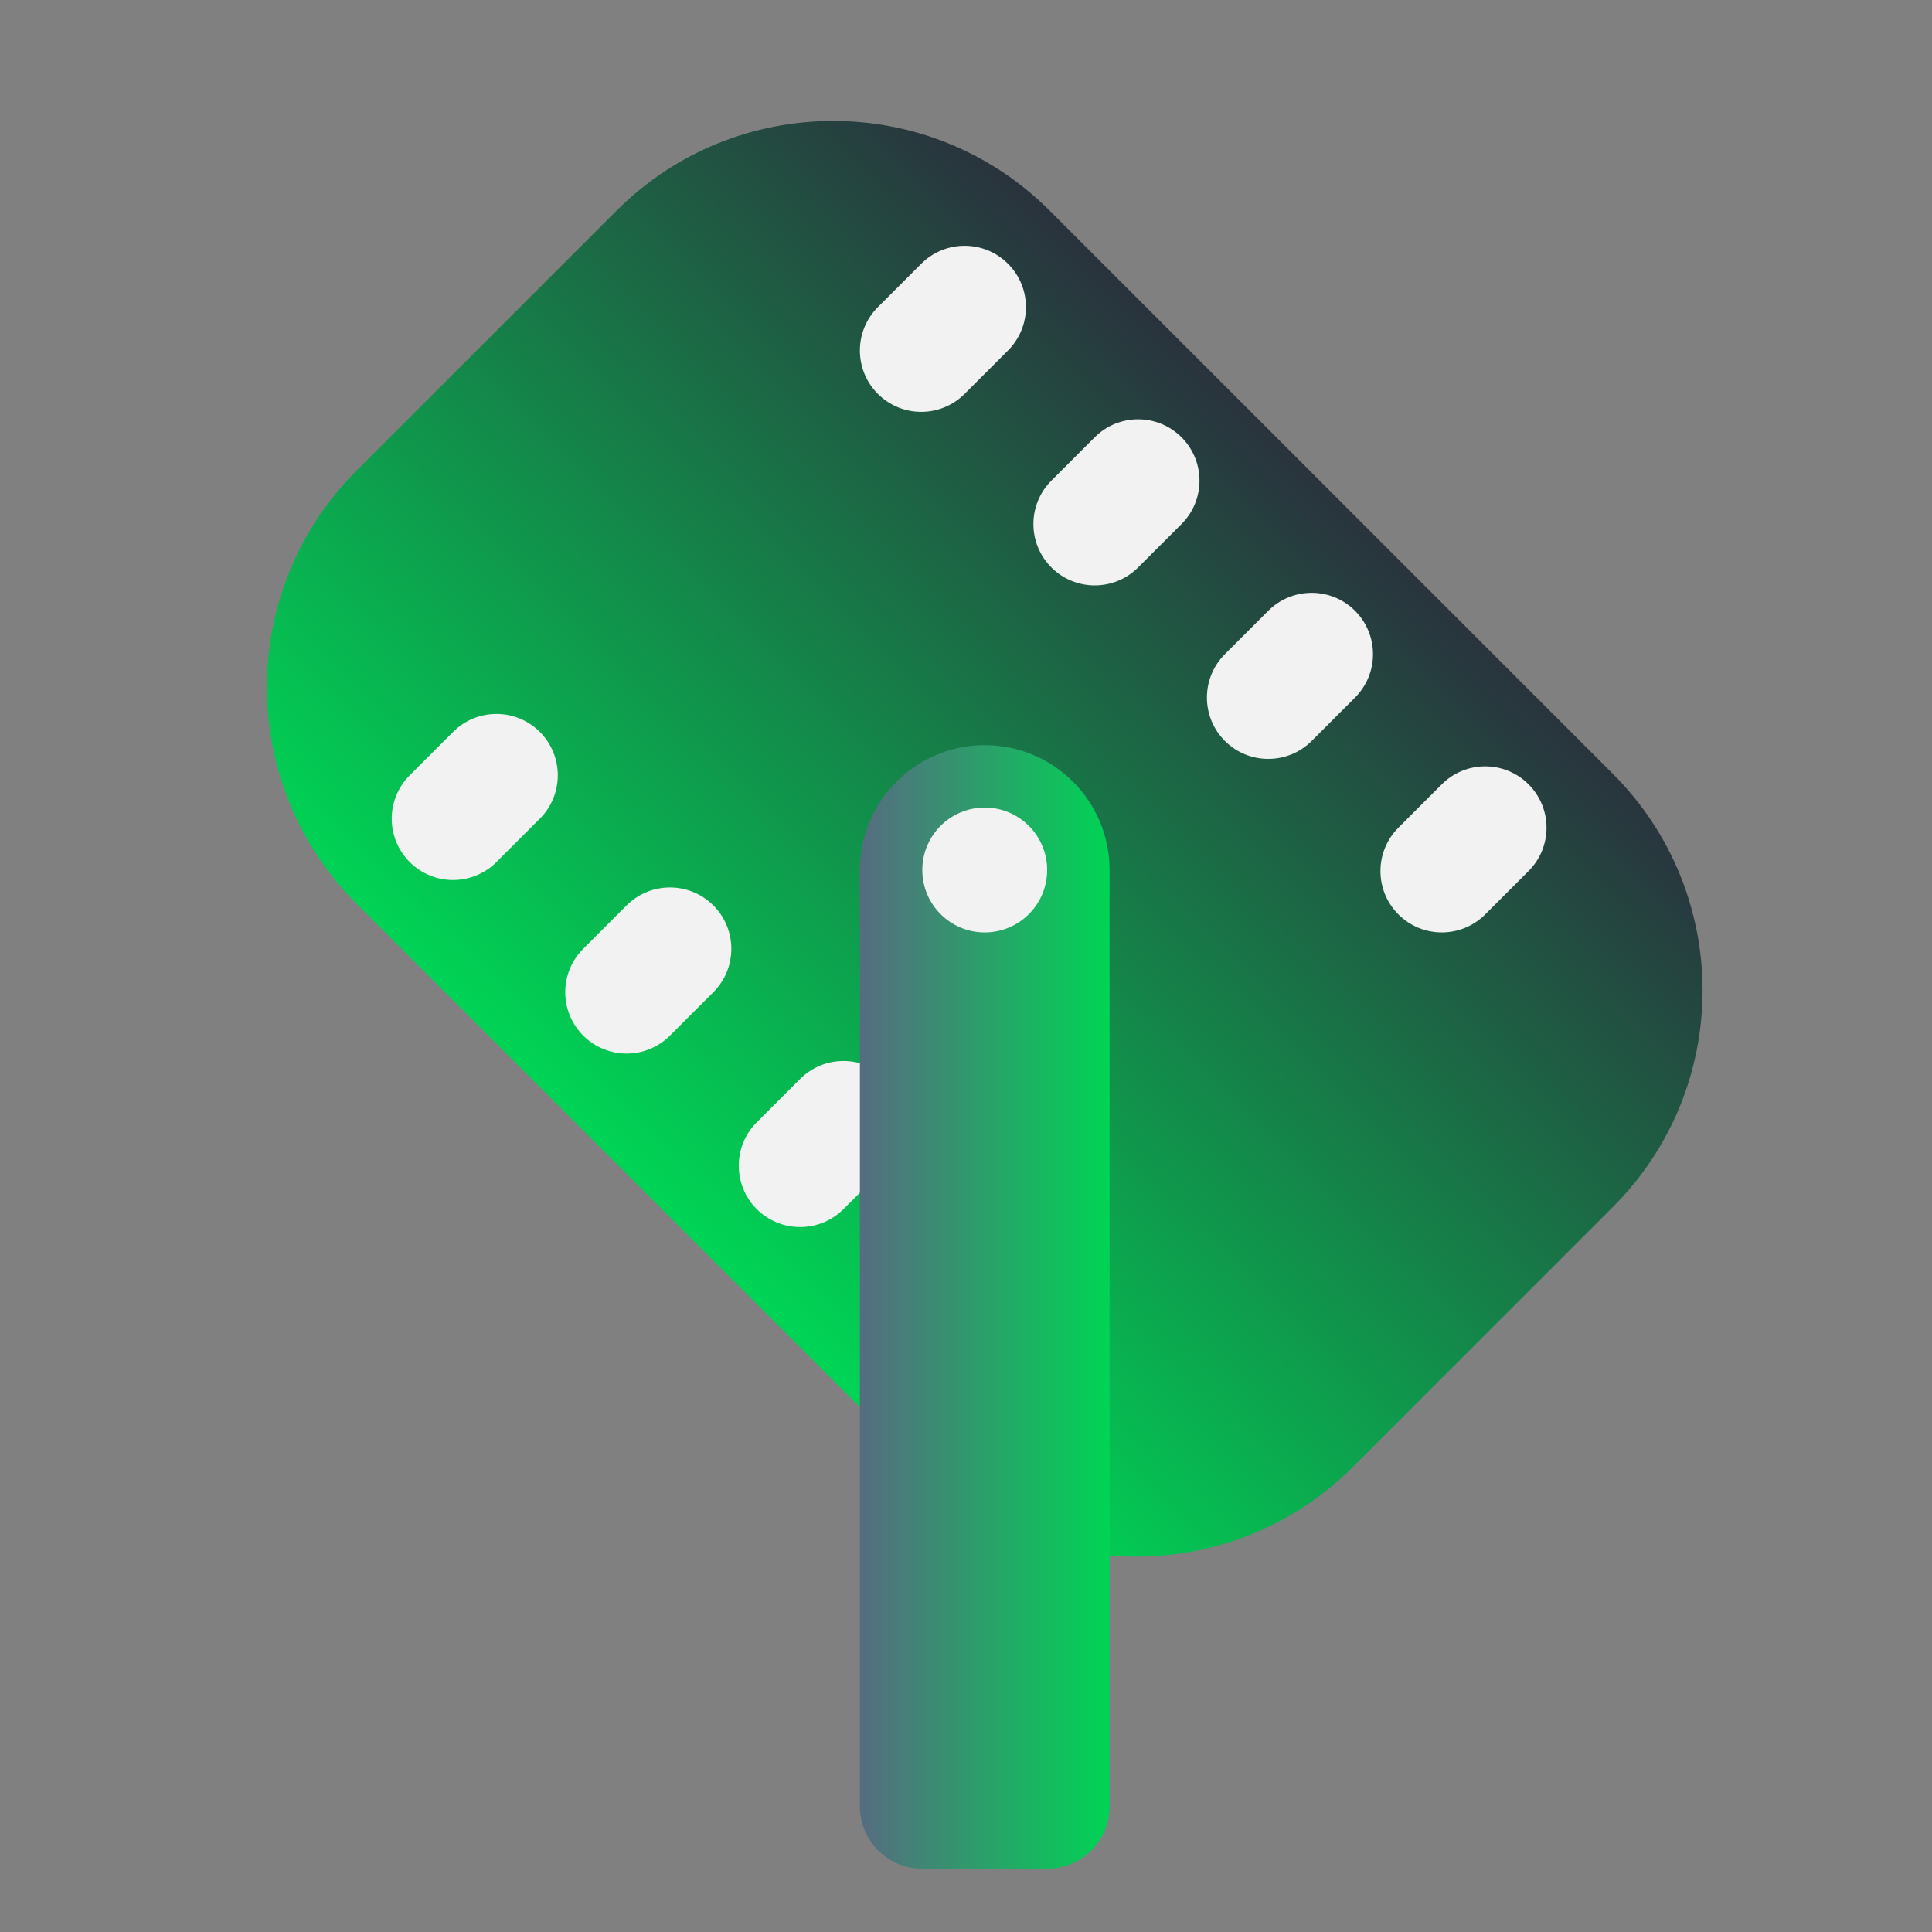 <?xml version="1.0" encoding="UTF-8" standalone="no"?>
<svg
   width="62"
   height="62"
   viewBox="0 0 16.404 16.404"
   version="1.1"
   id="svg1114"
   inkscape:version="1.4 (unknown)"
   sodipodi:docname="org.openkj.OpenKJ.svg"
   xmlns:inkscape="http://www.inkscape.org/namespaces/inkscape"
   xmlns:sodipodi="http://sodipodi.sourceforge.net/DTD/sodipodi-0.dtd"
   xmlns:xlink="http://www.w3.org/1999/xlink"
   xmlns="http://www.w3.org/2000/svg"
   xmlns:svg="http://www.w3.org/2000/svg"
   xmlns:rdf="http://www.w3.org/1999/02/22-rdf-syntax-ns#"
   xmlns:cc="http://creativecommons.org/ns#"
   xmlns:dc="http://purl.org/dc/elements/1.1/">
  <rect x="0" y="0" width="16.404" height="16.404" fill="#808080" stroke="none"/>
  <style
     type="text/css"
     id="current-color-scheme">.ColorScheme-Highlight { color:#5599ff; }
</style>
  <defs
     id="defs1108">
    <linearGradient
       id="linearGradient2"
       inkscape:collect="always">
      <stop
         style="stop-color:#00d455;stop-opacity:1"
         offset="0"
         id="stop1" />
      <stop
         style="stop-color:#29333d;stop-opacity:1;"
         offset="1"
         id="stop2" />
    </linearGradient>
    <linearGradient
       id="linearGradient9"
       inkscape:collect="always">
      <stop
         style="stop-color:#566c80;stop-opacity:1;"
         offset="0"
         id="stop9" />
      <stop
         style="stop-color:#00d455;stop-opacity:1"
         offset="1"
         id="stop10" />
    </linearGradient>
    <linearGradient
       id="linearGradient1167"
       x1="40.752"
       x2="40.752"
       y1="28.508"
       y2="17.206"
       gradientUnits="userSpaceOnUse">
      <stop
         style="stop-color:#84fb6e;stop-opacity:1"
         stop-color="#0ab816"
         offset="0"
         id="stop1163" />
      <stop
         style="stop-color:#0dd41a;stop-opacity:1"
         stop-color="#0cf36c"
         offset="1"
         id="stop1165" />
    </linearGradient>
    <linearGradient
       id="paint2_linear_77:3-7"
       x1="79.398"
       y1="-197.844"
       x2="82.901"
       y2="-199.978"
       gradientUnits="userSpaceOnUse"
       gradientTransform="matrix(1.925,0,0,1.731,-40.887,399.617)">
      <stop
         stop-color="#EBFAFF"
         stop-opacity="0.1"
         id="stop29-5-7"
         offset="0"
         style="stop-color:#c3c3c3;stop-opacity:1;" />
      <stop
         offset="1"
         stop-color="#70A9FF"
         stop-opacity="0.5"
         id="stop30-0-1"
         style="stop-color:#05c7ff;stop-opacity:0.8;" />
    </linearGradient>
    <linearGradient
       id="paint451_linear_890_11"
       x1="55"
       y1="461"
       x2="111"
       y2="517"
       gradientUnits="userSpaceOnUse"
       gradientTransform="matrix(0.094,0,0,0.094,-4.933,-43.297)">
      <stop
         offset="0.304"
         stop-color="#EFF2F6"
         id="stop1644"
         style="stop-color:#5599ff;stop-opacity:1" />
      <stop
         offset="1"
         stop-color="#B7C6CD"
         id="stop1645"
         style="stop-color:#b380ff;stop-opacity:1" />
    </linearGradient>
    <linearGradient
       id="paint452_linear_890_11"
       x1="107"
       y1="513"
       x2="67.656"
       y2="465.787"
       gradientUnits="userSpaceOnUse"
       gradientTransform="matrix(0.094,0,0,0.094,-4.933,-43.297)">
      <stop
         stop-color="#2E2E41"
         id="stop1646" />
      <stop
         offset="1"
         stop-color="#566C80"
         id="stop1647" />
    </linearGradient>
    <linearGradient
       id="paint453_linear_890_11"
       x1="61"
       y1="465"
       x2="65"
       y2="469"
       gradientUnits="userSpaceOnUse"
       gradientTransform="matrix(0.132,0,0,0.132,-5.008,-60.95)">
      <stop
         offset="0.236"
         stop-color="#F15700"
         id="stop1648" />
      <stop
         offset="0.856"
         stop-color="#FF0000"
         id="stop1649" />
    </linearGradient>
    <linearGradient
       id="paint454_linear_890_11"
       x1="71"
       y1="469"
       x2="67"
       y2="465"
       gradientUnits="userSpaceOnUse"
       gradientTransform="matrix(0.132,0,0,0.132,-5.008,-60.95)">
      <stop
         stop-color="#FF7E07"
         id="stop1650" />
      <stop
         offset="1"
         stop-color="#FFE607"
         id="stop1651" />
    </linearGradient>
    <linearGradient
       id="paint455_linear_890_11"
       x1="77"
       y1="469"
       x2="73"
       y2="465"
       gradientUnits="userSpaceOnUse"
       gradientTransform="matrix(0.132,0,0,0.132,-5.008,-60.95)">
      <stop
         stop-color="#089953"
         id="stop1652" />
      <stop
         offset="1"
         stop-color="#16D96F"
         id="stop1653" />
    </linearGradient>
    <linearGradient
       id="paint456_linear_890_11"
       x1="80"
       y1="486"
       x2="80"
       y2="492"
       gradientUnits="userSpaceOnUse"
       gradientTransform="matrix(0.094,0,0,0.094,-4.933,-43.297)">
      <stop
         offset="0.189"
         stop-color="#EFF2F6"
         id="stop1654" />
      <stop
         offset="0.85"
         stop-color="#B7C6CD"
         id="stop1655" />
    </linearGradient>
    <linearGradient
       id="paint457_linear_890_11"
       x1="82"
       y1="494"
       x2="82"
       y2="500"
       gradientUnits="userSpaceOnUse">
      <stop
         offset="0.189"
         stop-color="#EFF2F6"
         id="stop1656" />
      <stop
         offset="0.85"
         stop-color="#B7C6CD"
         id="stop1657" />
    </linearGradient>
    <linearGradient
       id="paint340_linear_890_11"
       x1="394.5"
       y1="573"
       x2="367"
       y2="590"
       gradientUnits="userSpaceOnUse">
      <stop
         offset="0.392"
         stop-color="#2E2E41"
         id="stop1422" />
      <stop
         offset="1"
         stop-color="#566C80"
         id="stop1423" />
    </linearGradient>
    <linearGradient
       id="paint341_linear_890_11"
       x1="379"
       y1="565"
       x2="401"
       y2="587"
       gradientUnits="userSpaceOnUse">
      <stop
         stop-color="#EFF2F6"
         id="stop1424" />
      <stop
         offset="1"
         stop-color="#B7C6CD"
         id="stop1425" />
    </linearGradient>
    <linearGradient
       id="paint345_linear_890_11"
       x1="364"
       y1="580"
       x2="386"
       y2="602"
       gradientUnits="userSpaceOnUse">
      <stop
         stop-color="#EFF2F6"
         id="stop1432" />
      <stop
         offset="1"
         stop-color="#B7C6CD"
         id="stop1433" />
    </linearGradient>
    <linearGradient
       id="paint349_linear_890_11"
       x1="387"
       y1="600.118"
       x2="379"
       y2="600.118"
       gradientUnits="userSpaceOnUse">
      <stop
         offset="0.24"
         stop-color="#2E2E41"
         id="stop1440" />
      <stop
         offset="1"
         stop-color="#566C80"
         id="stop1441"
         style="stop-color:#566c80;stop-opacity:1;" />
    </linearGradient>
    <linearGradient
       id="paint350_linear_890_11"
       x1="381"
       y1="583"
       x2="385"
       y2="587"
       gradientUnits="userSpaceOnUse">
      <stop
         stop-color="#EFF2F6"
         id="stop1442" />
      <stop
         offset="1"
         stop-color="#B7C6CD"
         id="stop1443" />
    </linearGradient>
    <linearGradient
       inkscape:collect="always"
       xlink:href="#paint345_linear_890_11"
       id="linearGradient8"
       gradientUnits="userSpaceOnUse"
       x1="364"
       y1="580"
       x2="386"
       y2="602" />
    <linearGradient
       inkscape:collect="always"
       xlink:href="#linearGradient2"
       id="linearGradient10"
       x1="370.423"
       y1="593.63"
       x2="392.268"
       y2="571.061"
       gradientUnits="userSpaceOnUse" />
    <linearGradient
       inkscape:collect="always"
       xlink:href="#linearGradient9"
       id="linearGradient12"
       x1="379"
       y1="599"
       x2="387"
       y2="599"
       gradientUnits="userSpaceOnUse" />
  </defs>
  <sodipodi:namedview
     id="base"
     pagecolor="#e2e2e2"
     bordercolor="#666666"
     borderopacity="1.0"
     inkscape:pageopacity="0"
     inkscape:pageshadow="2"
     inkscape:zoom="6.8765235"
     inkscape:cx="26.97584"
     inkscape:cy="23.485705"
     inkscape:document-units="px"
     inkscape:current-layer="layer1"
     inkscape:document-rotation="0"
     showgrid="false"
     units="px"
     inkscape:window-width="1920"
     inkscape:window-height="998"
     inkscape:window-x="0"
     inkscape:window-y="0"
     inkscape:window-maximized="1"
     inkscape:object-paths="true"
     inkscape:snap-grids="true"
     inkscape:snap-intersection-paths="true"
     inkscape:snap-smooth-nodes="true"
     inkscape:snap-midpoints="true"
     inkscape:showpageshadow="2"
     inkscape:pagecheckerboard="0"
     inkscape:deskcolor="#d1d1d1">
    <inkscape:grid
       id="grid2"
       units="px"
       originx="0"
       originy="0"
       spacingx="0.265"
       spacingy="0.265"
       empcolor="#0099e5"
       empopacity="0.302"
       color="#0099e5"
       opacity="0.149"
       empspacing="5"
       dotted="false"
       gridanglex="30"
       gridanglez="30"
       visible="false" />
  </sodipodi:namedview>
  <g
     inkscape:label="Layer 1"
     inkscape:groupmode="layer"
     id="layer1">
    <g
       id="g2275"
       transform="matrix(0.265,0,0,0.265,-93.134,-147.638)">
      <g
         id="g2274">
        <path
           d="m 385.082,563.875 c -3.833,-3.833 -10.047,-3.833 -13.88,0 l -8.327,8.327 c -3.833,3.833 -3.833,10.047 0,13.88 l 18.043,18.043 c 3.833,3.833 10.047,3.833 13.88,0 l 8.327,-8.327 c 3.833,-3.833 3.833,-10.047 0,-13.88 z"
           id="path331"
           style="fill:url(#linearGradient10)" />
        <path
           d="m 379.576,566.966 c -0.768,0.767 -0.768,2.012 0,2.779 0.767,0.768 2.012,0.768 2.78,0 l 1.389,-1.389 c 0.768,-0.768 0.768,-2.013 0,-2.78 -0.767,-0.768 -2.012,-0.768 -2.779,0 z"
           id="path332"
           style="fill:#f2f2f2;fill-opacity:1" />
        <path
           d="m 385.135,572.525 c -0.767,0.768 -0.767,2.012 0,2.78 0.768,0.768 2.013,0.768 2.78,0 l 1.39,-1.39 c 0.768,-0.767 0.768,-2.012 0,-2.78 -0.768,-0.767 -2.012,-0.767 -2.78,0 z"
           id="path333"
           style="fill:#f2f2f2;fill-opacity:1" />
        <path
           d="m 390.695,580.865 c -0.768,-0.768 -0.768,-2.013 0,-2.78 l 1.39,-1.39 c 0.767,-0.768 2.012,-0.768 2.78,0 0.767,0.768 0.767,2.012 0,2.78 l -1.39,1.39 c -0.768,0.767 -2.012,0.767 -2.78,0 z"
           id="path334"
           style="fill:#f2f2f2;fill-opacity:1" />
        <path
           d="m 396.255,583.644 c -0.768,0.768 -0.768,2.013 0,2.78 0.767,0.768 2.012,0.768 2.779,0 l 1.39,-1.39 c 0.768,-0.767 0.768,-2.012 0,-2.779 -0.767,-0.768 -2.012,-0.768 -2.78,0 z"
           id="path335"
           style="fill:#f2f2f2;fill-opacity:1" />
        <path
           d="m 365.966,580.576 c 0.767,-0.768 2.012,-0.768 2.779,0 0.768,0.767 0.768,2.012 0,2.78 l -1.389,1.389 c -0.768,0.768 -2.013,0.768 -2.78,0 -0.768,-0.767 -0.768,-2.012 0,-2.779 z"
           id="path336"
           style="fill:#f2f2f2;fill-opacity:1" />
        <path
           d="m 371.525,586.135 c 0.768,-0.767 2.012,-0.767 2.78,0 0.768,0.768 0.768,2.013 0,2.78 l -1.39,1.39 c -0.767,0.768 -2.012,0.768 -2.78,0 -0.767,-0.768 -0.767,-2.012 0,-2.78 z"
           id="path337"
           style="fill:#f2f2f2;fill-opacity:1" />
        <path
           d="m 379.865,591.695 c -0.768,-0.768 -2.013,-0.768 -2.78,0 l -1.39,1.39 c -0.768,0.767 -0.768,2.012 0,2.78 0.768,0.767 2.012,0.767 2.78,0 l 1.39,-1.39 c 0.767,-0.768 0.767,-2.012 0,-2.78 z"
           id="path338"
           style="fill:#f2f2f2;fill-opacity:1" />
        <path
           d="m 382.644,597.255 c 0.768,-0.768 2.013,-0.768 2.78,0 0.768,0.767 0.768,2.012 0,2.779 l -1.39,1.39 c -0.767,0.768 -2.012,0.768 -2.779,0 -0.768,-0.767 -0.768,-2.012 0,-2.78 z"
           fill="url(#paint348_linear_890_11)"
           id="path339"
           style="fill:url(#linearGradient8)" />
        <path
           d="m 379,585 c 0,-2.209 1.791,-4 4,-4 2.209,0 4,1.791 4,4 v 30 c 0,1.105 -0.895,2 -2,2 h -4 c -1.105,0 -2,-0.895 -2,-2 z"
           id="path340"
           style="fill:url(#linearGradient12)" />
        <circle
           cx="383"
           cy="585"
           r="2"
           id="circle340"
           style="fill:#f2f2f2;fill-opacity:1" />
      </g>
    </g>
  </g>
</svg>
